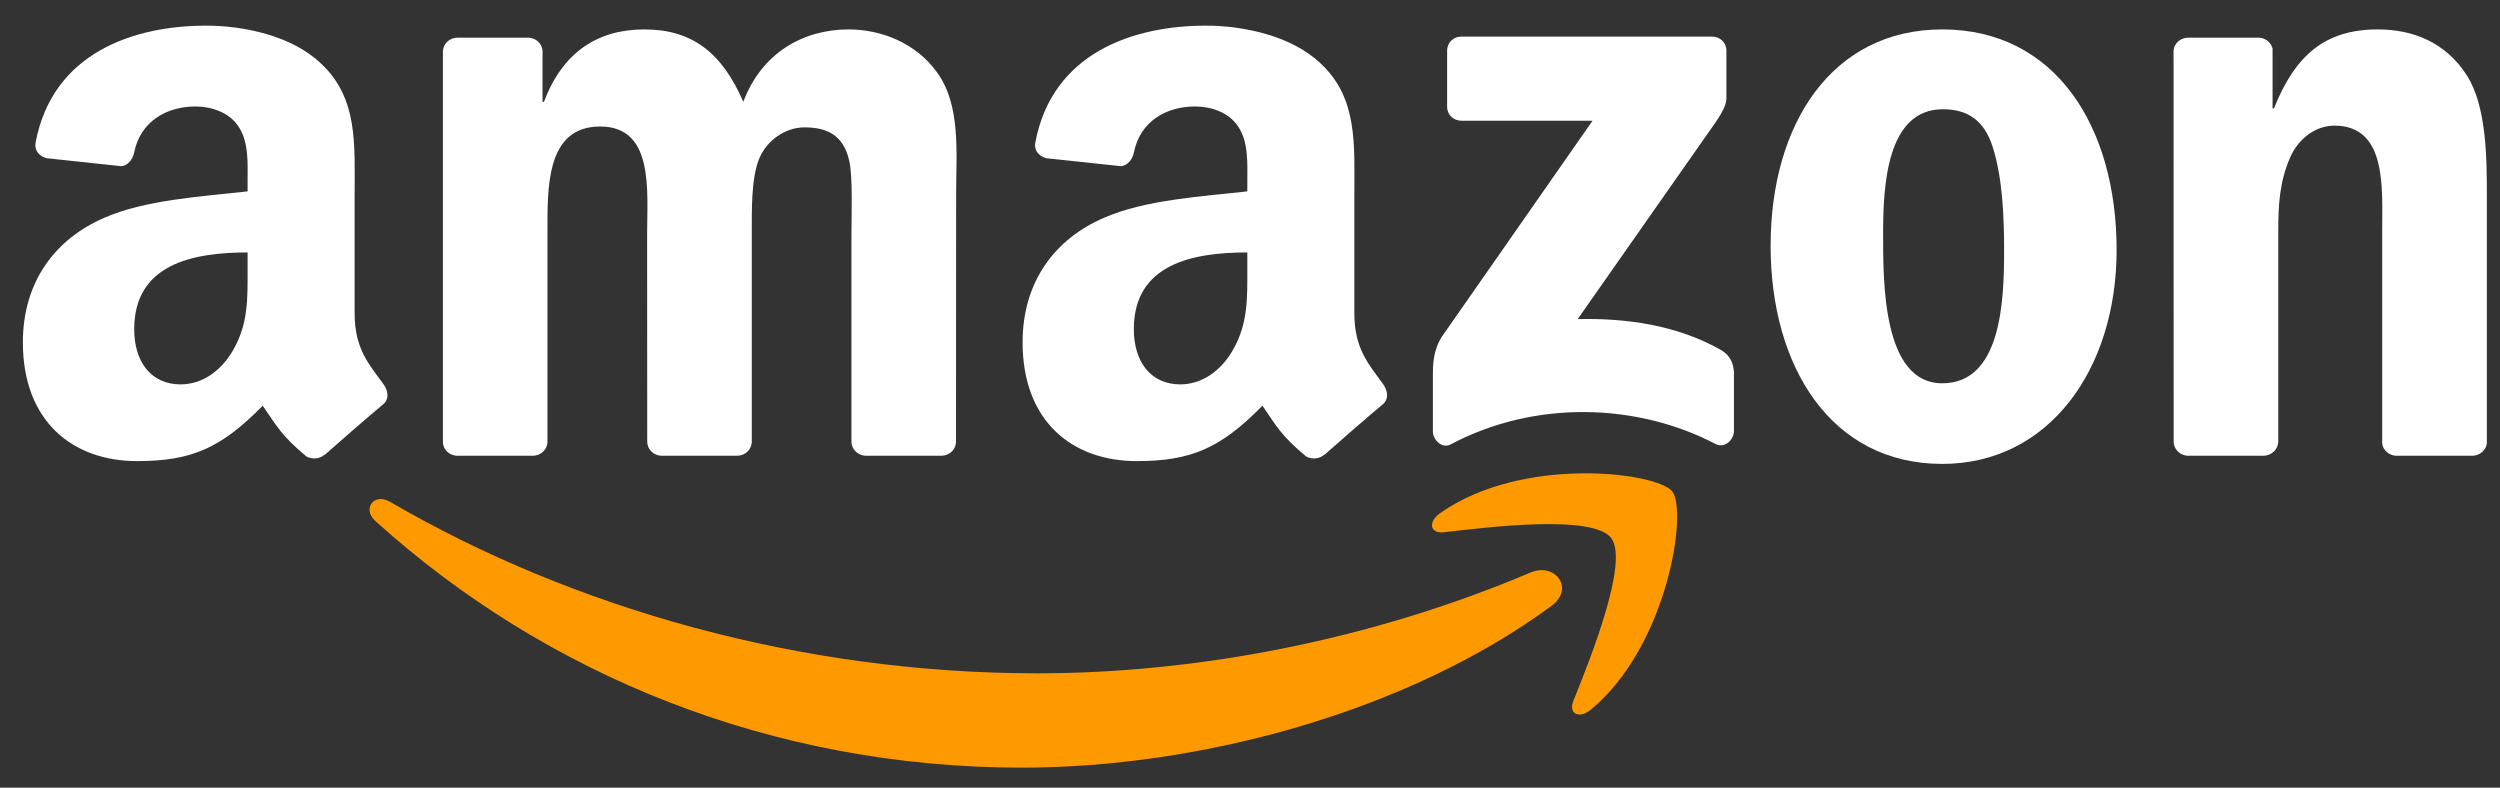 <?xml version="1.0" encoding="UTF-8" standalone="no"?>
<svg width="73px" height="23px" viewBox="0 0 73 23" version="1.1" xmlns="http://www.w3.org/2000/svg" xmlns:xlink="http://www.w3.org/1999/xlink" xmlns:sketch="http://www.bohemiancoding.com/sketch/ns">
    <rect x="0" y="0" width="73" height="23" fill="#333333" stroke="none"/>
    <!-- Generator: Sketch 3.3.3 (12081) - http://www.bohemiancoding.com/sketch -->
    <title>Payment/Amazon/Amazon-alt</title>
    <desc>Created with Sketch.</desc>
    <defs></defs>
    <g id="Icons:-Payment" stroke="none" stroke-width="1" fill="none" fill-rule="evenodd" sketch:type="MSPage">
        <g id="Amazon-alt" sketch:type="MSArtboardGroup" transform="translate(-14, -19)">
            <g id="Payment/Amazon/Amazon-alt" sketch:type="MSLayerGroup" transform="translate(14, 19)">
                <path d="M45.303,17.692 C41.122,20.772 35.062,22.415 29.845,22.415 C22.529,22.415 15.942,19.711 10.96,15.214 C10.568,14.86 10.919,14.378 11.389,14.654 C16.766,17.78 23.415,19.661 30.283,19.661 C34.915,19.661 40.011,18.703 44.696,16.716 C45.404,16.416 45.996,17.179 45.303,17.692" id="path8" fill="#FF9900" sketch:type="MSShapeGroup"></path>
                <path d="M47.042,15.705 C46.509,15.023 43.509,15.383 42.162,15.542 C41.752,15.592 41.689,15.236 42.059,14.979 C44.448,13.299 48.37,13.784 48.827,14.347 C49.284,14.913 48.708,18.841 46.462,20.715 C46.118,21.003 45.789,20.85 45.942,20.468 C46.447,19.21 47.577,16.391 47.042,15.705" id="path10" fill="#FF9900" sketch:type="MSShapeGroup"></path>
                <path d="M42.256,3.115 L42.256,1.482 C42.256,1.234 42.444,1.069 42.67,1.069 L49.989,1.069 C50.224,1.069 50.411,1.238 50.411,1.482 L50.411,2.881 C50.408,3.115 50.211,3.422 49.86,3.907 L46.068,9.318 C47.477,9.283 48.965,9.493 50.242,10.213 C50.53,10.376 50.609,10.613 50.631,10.848 L50.631,12.591 C50.631,12.829 50.368,13.108 50.092,12.964 C47.84,11.784 44.849,11.656 42.36,12.976 C42.106,13.114 41.84,12.839 41.84,12.601 L41.84,10.945 C41.84,10.679 41.843,10.225 42.109,9.822 L46.503,3.525 L42.679,3.525 C42.444,3.525 42.256,3.359 42.256,3.115" id="path12" fill="#FFFFFF" sketch:type="MSShapeGroup"></path>
                <path d="M15.557,13.308 L13.331,13.308 C13.118,13.292 12.948,13.133 12.933,12.929 L12.933,1.51 C12.933,1.281 13.124,1.1 13.362,1.1 L15.438,1.1 C15.654,1.109 15.827,1.275 15.842,1.482 L15.842,2.974 L15.883,2.974 C16.425,1.532 17.443,0.859 18.814,0.859 C20.208,0.859 21.079,1.532 21.705,2.974 C22.244,1.532 23.468,0.859 24.781,0.859 C25.714,0.859 26.735,1.244 27.358,2.108 C28.063,3.068 27.919,4.464 27.919,5.688 L27.915,12.895 C27.915,13.123 27.724,13.308 27.486,13.308 L25.263,13.308 C25.04,13.292 24.862,13.114 24.862,12.895 L24.862,6.842 C24.862,6.361 24.906,5.159 24.799,4.702 C24.633,3.935 24.135,3.719 23.49,3.719 C22.952,3.719 22.388,4.079 22.159,4.655 C21.931,5.231 21.952,6.195 21.952,6.842 L21.952,12.895 C21.952,13.123 21.761,13.308 21.523,13.308 L19.3,13.308 C19.074,13.292 18.899,13.114 18.899,12.895 L18.896,6.842 C18.896,5.569 19.106,3.694 17.524,3.694 C15.924,3.694 15.986,5.522 15.986,6.842 L15.986,12.895 C15.986,13.123 15.795,13.308 15.557,13.308" id="path14" fill="#FFFFFF" sketch:type="MSShapeGroup"></path>
                <path d="M56.713,0.859 C60.017,0.859 61.805,3.694 61.805,7.299 C61.805,10.782 59.829,13.546 56.713,13.546 C53.468,13.546 51.702,10.71 51.702,7.177 C51.702,3.622 53.49,0.859 56.713,0.859 M56.732,3.19 C55.09,3.19 54.987,5.425 54.987,6.817 C54.987,8.213 54.965,11.192 56.713,11.192 C58.438,11.192 58.52,8.789 58.52,7.324 C58.52,6.361 58.479,5.209 58.188,4.295 C57.937,3.5 57.439,3.19 56.732,3.19" id="path16" fill="#FFFFFF" sketch:type="MSShapeGroup"></path>
                <path d="M66.089,13.308 L63.872,13.308 C63.65,13.292 63.471,13.114 63.471,12.895 L63.468,1.472 C63.487,1.263 63.672,1.1 63.897,1.1 L65.961,1.1 C66.155,1.109 66.315,1.241 66.359,1.419 L66.359,3.165 L66.4,3.165 C67.023,1.604 67.897,0.859 69.434,0.859 C70.433,0.859 71.407,1.219 72.034,2.205 C72.616,3.118 72.616,4.655 72.616,5.76 L72.616,12.948 C72.591,13.148 72.406,13.308 72.187,13.308 L69.954,13.308 C69.751,13.292 69.581,13.142 69.56,12.948 L69.56,6.745 C69.56,5.497 69.704,3.669 68.166,3.669 C67.624,3.669 67.126,4.032 66.879,4.583 C66.566,5.281 66.525,5.976 66.525,6.745 L66.525,12.895 C66.522,13.123 66.327,13.308 66.089,13.308" id="path18" fill="#FFFFFF" sketch:type="MSShapeGroup"></path>
                <path d="M36.422,7.853 C36.422,8.72 36.443,9.443 36.005,10.213 C35.651,10.839 35.087,11.224 34.464,11.224 C33.609,11.224 33.108,10.573 33.108,9.612 C33.108,7.716 34.809,7.371 36.422,7.371 L36.422,7.853 M38.667,13.277 C38.52,13.408 38.307,13.417 38.141,13.33 C37.402,12.716 37.267,12.432 36.863,11.846 C35.642,13.092 34.774,13.464 33.193,13.464 C31.317,13.464 29.86,12.31 29.86,9.997 C29.86,8.191 30.837,6.961 32.234,6.361 C33.443,5.828 35.131,5.735 36.422,5.588 L36.422,5.3 C36.422,4.771 36.462,4.145 36.149,3.688 C35.88,3.278 35.36,3.109 34.899,3.109 C34.051,3.109 33.296,3.544 33.111,4.445 C33.074,4.646 32.926,4.843 32.723,4.852 L30.565,4.621 C30.383,4.58 30.18,4.433 30.233,4.154 C30.728,1.538 33.096,0.749 35.213,0.749 C36.296,0.749 37.712,1.037 38.567,1.857 C39.65,2.868 39.547,4.217 39.547,5.685 L39.547,9.152 C39.547,10.194 39.979,10.651 40.386,11.214 C40.527,11.415 40.559,11.656 40.377,11.806 C39.923,12.184 39.115,12.889 38.67,13.283 L38.667,13.277" id="path28" fill="#FFFFFF" sketch:type="MSShapeGroup"></path>
                <path d="M7.23,7.853 C7.23,8.72 7.252,9.443 6.813,10.213 C6.459,10.839 5.899,11.224 5.272,11.224 C4.417,11.224 3.919,10.573 3.919,9.612 C3.919,7.716 5.62,7.371 7.23,7.371 L7.23,7.853 M9.475,13.277 C9.328,13.408 9.115,13.417 8.949,13.33 C8.21,12.716 8.078,12.432 7.671,11.846 C6.45,13.092 5.585,13.464 4.001,13.464 C2.128,13.464 0.668,12.31 0.668,9.997 C0.668,8.191 1.649,6.961 3.042,6.361 C4.251,5.828 5.939,5.735 7.23,5.588 L7.23,5.3 C7.23,4.771 7.27,4.145 6.96,3.688 C6.688,3.278 6.168,3.109 5.711,3.109 C4.862,3.109 4.104,3.544 3.919,4.445 C3.882,4.646 3.735,4.843 3.534,4.852 L1.373,4.621 C1.191,4.58 0.991,4.433 1.041,4.154 C1.539,1.538 3.904,0.749 6.021,0.749 C7.104,0.749 8.52,1.037 9.375,1.857 C10.459,2.868 10.355,4.217 10.355,5.685 L10.355,9.152 C10.355,10.194 10.787,10.651 11.195,11.214 C11.339,11.415 11.37,11.656 11.188,11.806 C10.734,12.184 9.926,12.889 9.481,13.283 L9.475,13.277" id="path30" fill="#FFFFFF" sketch:type="MSShapeGroup"></path>
            </g>
        </g>
    </g>
</svg>